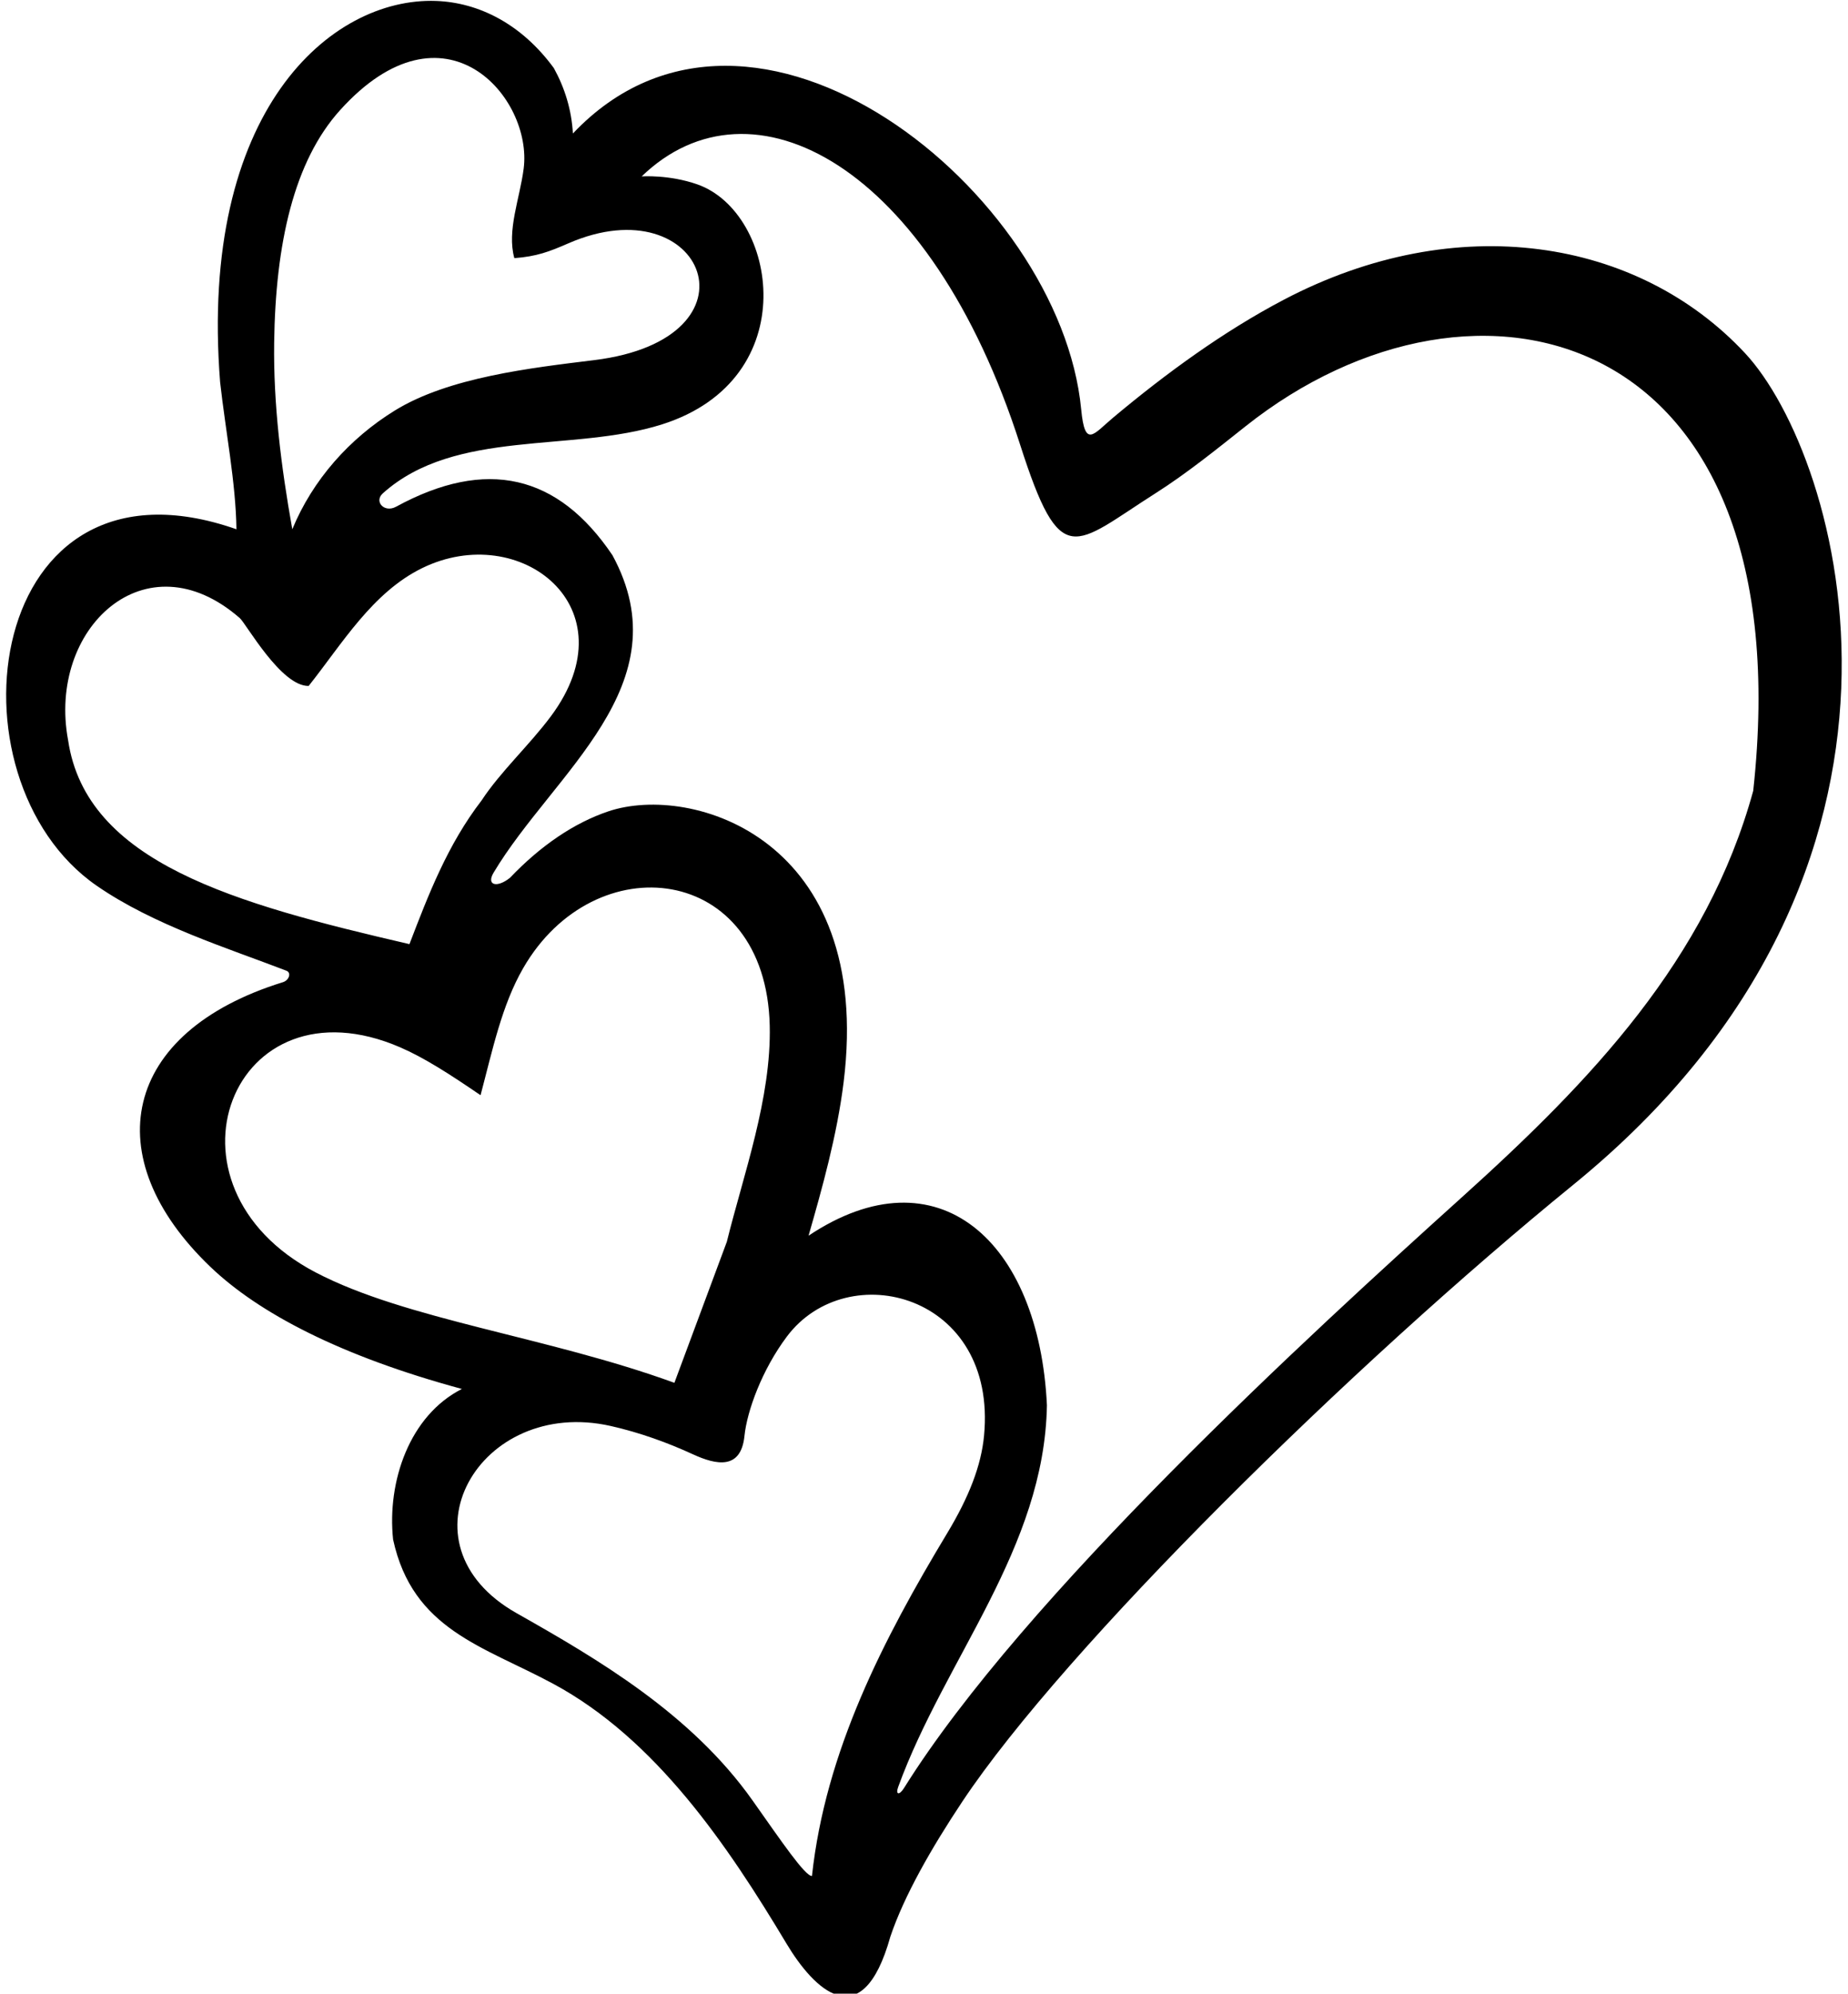 <?xml version="1.0" encoding="UTF-8"?>
<svg xmlns="http://www.w3.org/2000/svg" xmlns:xlink="http://www.w3.org/1999/xlink" width="407pt" height="439pt" viewBox="0 0 407 439" version="1.1">
<g id="surface1">
<path style=" stroke:none;fill-rule:nonzero;fill:rgb(0%,0%,0%);fill-opacity:1;" d="M 384.297 77.738 C 360.719 52.488 320.875 45.984 282.758 65.992 C 269.41 73 256.719 82.277 245.125 91.988 C 240.836 95.582 238.945 98.828 238.117 90.141 C 233.562 42.355 165.836 -12.5 126.176 29.395 C 125.875 24.145 124.375 19.344 121.977 14.992 C 114.891 5.309 105.473 0.543 96.012 0.207 C 72.887 -0.613 43.758 24.371 48.477 84.145 C 49.676 94.941 51.926 106.191 52.074 116.543 C -3.445 97.078 -12.871 171.395 21.285 195.027 C 33.82 203.699 50.145 208.77 63.074 213.746 C 64.23 214.191 63.664 215.852 62.324 216.27 C 26.777 227.281 21.102 254.82 46.359 278.98 C 56.93 289.09 74.895 298.578 101.727 305.844 C 90.176 311.691 85.227 326.242 86.574 338.992 C 90.902 358.891 106.465 362.473 121.855 370.773 C 144.453 382.953 160.25 406.32 173.23 428 C 179.156 437.895 189.836 448.832 196.09 426.445 C 199.105 417.492 205.105 406.969 211.977 396.648 C 234.512 362.805 297.523 300.758 346.523 260.859 C 432.273 191.039 405.473 100.422 384.297 77.738 Z M 74.898 24.254 C 97.957 -1.285 117.355 21.516 115.332 37.133 C 114.473 43.777 111.59 50.75 113.277 56.844 C 118.234 56.461 120.93 55.434 125.199 53.574 C 155.09 40.57 168.941 74.602 130.852 79.301 C 116.973 81.012 98.855 83.062 86.969 90.387 C 76.961 96.551 68.855 105.676 64.375 116.543 C 61.898 102.707 60.203 88.973 60.379 75.504 C 60.668 53.59 64.75 35.492 74.898 24.254 Z M 15 163 C 10.387 138.395 32.074 118.004 52.809 136.102 C 54.207 137.32 61.887 151.152 67.977 151.043 C 75.359 141.754 81.988 130.477 92.969 125.098 C 114.504 114.551 139.152 133.719 121.355 157.684 C 116.648 164.02 110.199 169.945 106.074 176.242 C 98.574 185.992 94.375 196.941 90.176 207.895 C 51.723 198.992 18.996 189.969 15 163 Z M 69.531 280.188 C 32.953 261.062 51.125 214.547 88.207 230.648 C 93.418 232.91 99.043 236.512 105.836 241.164 C 108.492 231.148 110.512 221.367 115.219 213.195 C 130.914 185.926 168.68 189.977 169.523 225.832 C 169.902 241.801 163.711 258.719 160.074 273.441 L 148.527 304.492 C 120.602 294.324 89.488 290.621 69.531 280.188 Z M 178.824 413.094 C 177.285 413.094 172.152 405.535 165.75 396.469 C 152.242 377.355 131.562 365.273 113.766 355.211 C 86.832 339.984 105.539 307.438 134.535 314.004 C 140.895 315.445 146.992 317.645 152.621 320.238 C 157.773 322.609 163.191 323.695 163.961 316.18 C 164.523 310.715 167.801 301.629 173.32 294.281 C 186.688 276.492 219.711 284.934 216.723 316.156 C 216.094 322.723 213.418 329.617 208.625 337.574 C 194.488 361.039 181.797 385.668 178.824 413.094 Z M 321.996 263.602 C 288.398 293.898 225.465 351.52 199.105 393.711 C 198.066 395.375 197.188 395.211 197.812 393.492 C 208.113 365.184 230.012 340.98 230.574 309.441 C 228.852 273.215 206.508 253.141 178.074 272.094 C 181.07 261.672 184.355 249.973 185.805 238.246 C 192.418 184.703 152.426 172.457 133.996 178.652 C 126.48 181.184 119.117 186.16 112.324 193.281 C 109.477 195.578 107.039 194.953 108.707 192.16 C 121.844 170.152 150.449 150.863 134.875 122.242 C 122.891 104.48 107.129 100.73 87.215 111.586 C 84.637 112.988 82.305 110.434 84.316 108.629 C 100.297 94.305 126.023 99.723 145.812 93.445 C 177.367 83.434 171.195 46.797 153.605 40.609 C 147.352 38.406 141.324 38.844 141.324 38.844 C 165.445 15.516 204.848 36.094 224.664 97.898 C 233.656 125.941 236.391 120.109 254.57 108.562 C 261.277 104.297 267.742 99.094 274.285 93.895 C 325.062 53.535 397.344 71.578 386.125 174.145 C 375.906 211.336 350.391 238 321.996 263.602 "/>
</g>
</svg>
